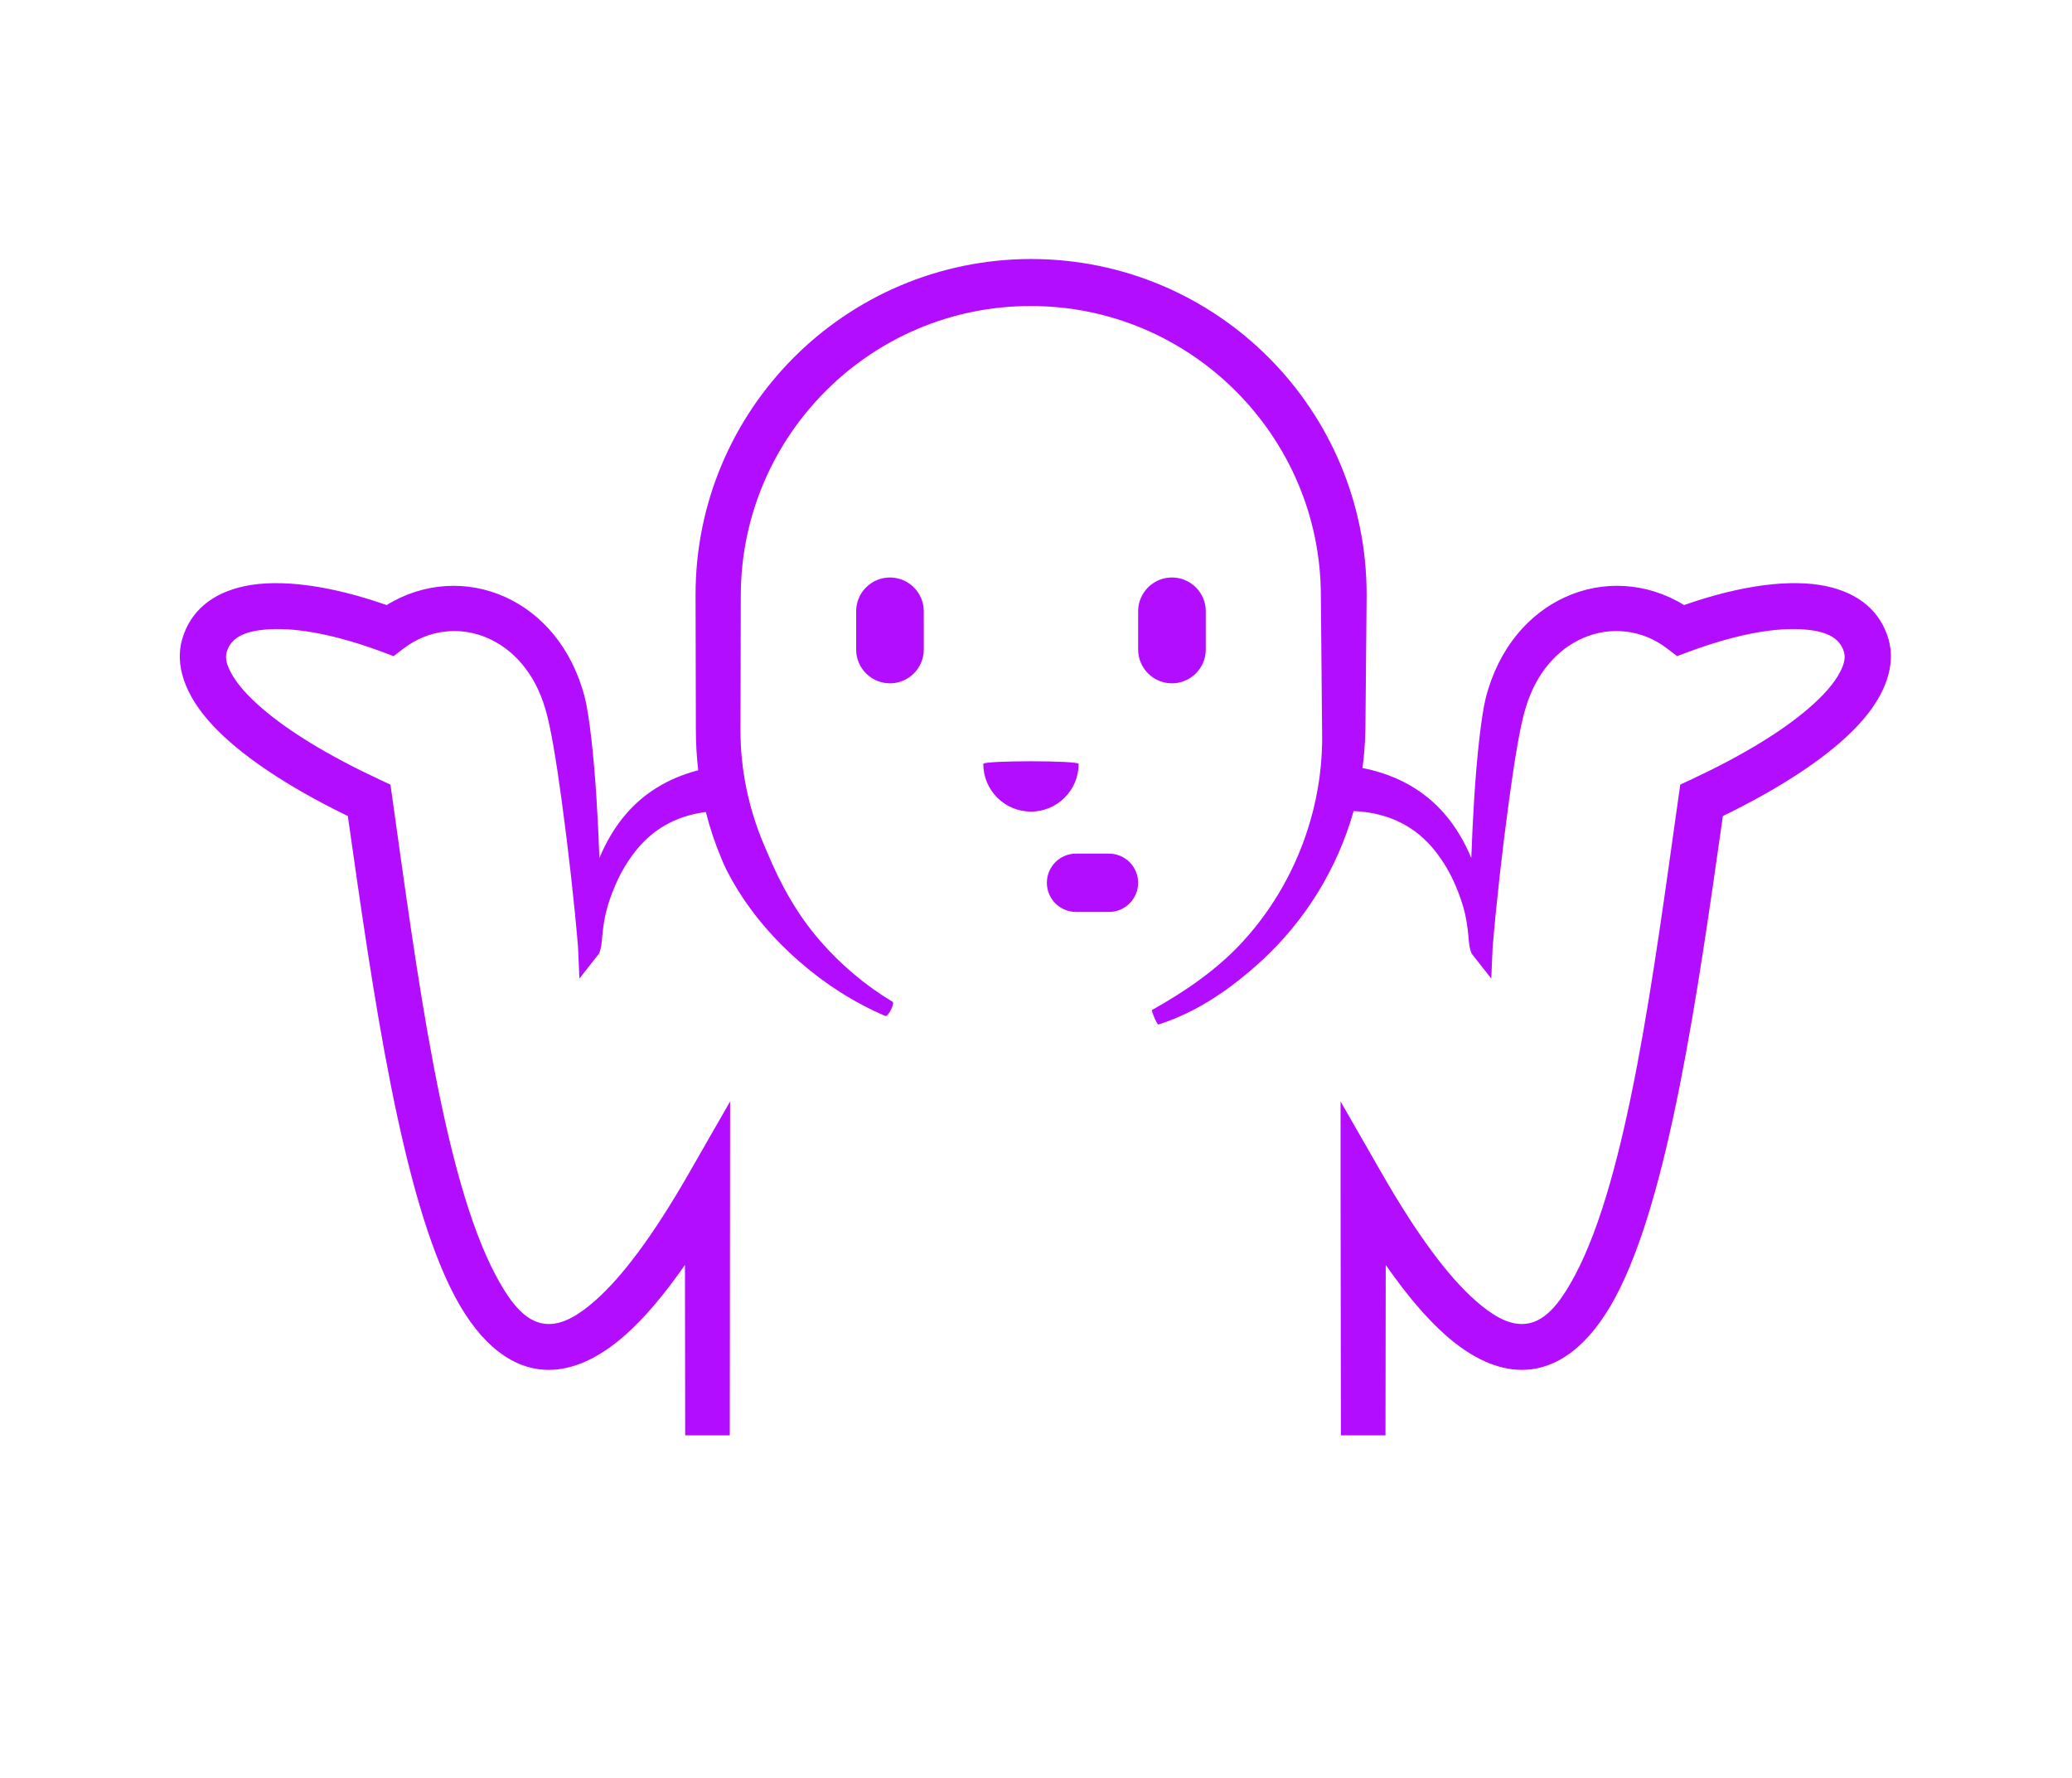 <?xml version="1.0" encoding="UTF-8" standalone="no"?><!DOCTYPE svg PUBLIC "-//W3C//DTD SVG 1.1//EN" "http://www.w3.org/Graphics/SVG/1.1/DTD/svg11.dtd"><svg width="100%" height="100%" viewBox="0 -1000 6004 5152" version="1.1" xmlns="http://www.w3.org/2000/svg" xmlns:xlink="http://www.w3.org/1999/xlink" xml:space="preserve" xmlns:serif="http://www.serif.com/" style="fill:#b20dff;fill-rule:evenodd;clip-rule:evenodd;stroke-linejoin:round;stroke-miterlimit:2;"><rect id="shrug_emoji" x="0.115" y="2.371" width="6000" height="3125" style="fill:none;"/><g><g><path d="M2023.24,1231.69c-4.498,-38.156 -6.788,-76.973 -6.788,-116.311l-0.938,-390.496c-0.554,-268.402 108.006,-511.764 283.743,-688.137c175.97,-176.606 419.38,-285.898 688.137,-286.314c268.907,0.005 512.742,108.937 688.906,285.545c176.003,176.446 284.426,420.245 283.755,688.906l-3.535,390.496c-0.871,37.12 -3.629,73.734 -8.406,109.7c106.278,21.229 181.93,69.351 235.89,130.798c35.175,40.055 60.6,85.088 79.328,129.989c2.128,-58.497 4.935,-117.107 8.441,-172.466c8.057,-127.192 20.445,-237.151 33.541,-291.598c37.959,-146.955 126.44,-244.078 228.912,-291.216c110.594,-50.875 238.74,-43.485 345.701,22.437c166.441,-58.336 310.796,-76.075 411.178,-54.875c95.842,20.24 158.002,73.366 181.289,154.079c20.745,72.161 -4.792,159.61 -88.58,249.368c-78.311,83.893 -210.755,174.863 -391.502,262.703c-72.694,511.148 -156.073,1105.22 -311.885,1395.12c-73.539,136.823 -167,210.306 -272.167,209.464c-65.983,-0.529 -140.826,-30.29 -222.336,-103.13c-52.447,-46.867 -109.261,-112.888 -170.515,-200.86l-0.681,493.732l-129.167,0l-0.994,-721.342l0,-246.059l122.457,213.422c100.517,174.65 188.449,292.386 267.016,362.282c50.6,45.014 94.285,68.934 135.164,69.187c63.619,0.394 109.404,-56.876 153.765,-139.712c153.977,-287.523 229.773,-884.364 300.743,-1386.93l5.131,-36.178l33.094,-15.492c146.129,-68.321 260.548,-138.12 338.655,-205.367c42.733,-36.793 74.004,-71.944 91.506,-105.685c10.739,-20.704 16.294,-39.783 11.227,-57.522c-13.48,-47.327 -62.772,-63.234 -128.052,-66.25c-85.886,-3.967 -196.799,19.084 -321.496,65.295l-34.06,12.709l-28.925,-22.022c-72.449,-55.6 -164.302,-65.022 -243.658,-30.363c-73.727,32.201 -136.615,100.864 -166.928,204.792c-15.489,49.976 -32.07,151.998 -48.094,269.99c-18.677,137.519 -36.546,295.624 -46.922,421.284l-3.888,90.566l-56.066,-71.231c-0.943,-1.293 -4.54,-8.848 -7.008,-22.266l-0.156,0.05l0.007,-0.959c-0.73,-3.905 -1.329,-8.297 -1.741,-13.159c-1.527,-17.984 -3.607,-47.879 -11.877,-83.254c-5.699,-24.378 -15.003,-51.044 -26.702,-78.623c-14.675,-34.593 -34.778,-69.779 -60.868,-102.282c-49.47,-61.63 -124.026,-108.925 -234.481,-113.609c-47.924,169.02 -141.434,318.489 -266.8,433.7c-86.503,79.496 -185.508,148.85 -299.102,184.788c-3.421,1.082 -21.249,-40.441 -18.268,-42.117c97.048,-54.551 188.222,-116.711 262.471,-197.571c90.773,-98.856 157.958,-218.426 196.17,-350.329c24.149,-83.358 36.469,-171.585 34.103,-262.987l-3.534,-390.496c-0.578,-231.573 -95.34,-440.92 -247.429,-592.627c-151.926,-151.544 -361.301,-245.642 -592.627,-245.638c-231.476,-0.358 -441.288,93.31 -593.396,244.869c-152.341,151.792 -246.962,361.565 -247.44,593.396l-0.939,390.496c0,114.07 23.268,222.649 63.916,322.114c4.175,10.216 8.694,20.264 12.912,30.424c39.051,94.058 88.028,182.427 154.183,258.226c60.267,69.052 130.438,128.743 209.79,176.329c7.173,4.302 -12.932,44.572 -21.007,41.114c-91.38,-39.123 -174.603,-92.692 -248.788,-157.439c-85.204,-74.364 -158.633,-162.423 -210.717,-264.367c-5.776,-11.304 -10.724,-23.034 -15.671,-34.768c-18.231,-43.25 -33.234,-88.156 -44.843,-134.419c-92.858,11.697 -157.596,55.513 -202.063,110.911c-26.09,32.503 -46.193,67.689 -60.868,102.282c-11.699,27.579 -21.003,54.246 -26.702,78.624c-8.27,35.374 -10.35,65.27 -11.877,83.253c-0.413,4.862 -1.011,9.254 -1.741,13.159l0.007,0.959l-0.156,-0.05c-2.468,13.418 -6.065,20.973 -7.008,22.266l-56.066,71.231l-3.888,-90.566c-10.376,-125.66 -28.245,-283.765 -46.922,-421.284c-16.024,-117.992 -32.605,-220.014 -48.094,-269.99c-30.313,-103.928 -93.201,-172.591 -166.928,-204.792c-79.356,-34.659 -171.209,-25.237 -243.658,30.363l-28.925,22.022l-34.06,-12.709c-124.697,-46.211 -235.61,-69.262 -321.496,-65.295c-65.28,3.016 -114.572,18.923 -128.052,66.25c-5.067,17.739 0.488,36.818 11.227,57.522c17.502,33.741 48.773,68.892 91.506,105.685c78.107,67.247 192.526,137.046 338.654,205.367l33.095,15.492l5.131,36.178c70.97,502.564 146.766,1099.4 300.743,1386.93c44.362,82.836 90.146,140.106 153.766,139.712c40.879,-0.253 84.564,-24.173 135.163,-69.188c78.567,-69.896 166.499,-187.632 267.015,-362.281l122.458,-213.422l-0.994,967.401l-129.167,0c-0,0 -0.681,-493.732 -0.681,-493.732c-61.254,87.972 -118.069,153.993 -170.516,200.861c-81.511,72.84 -156.354,102.601 -222.337,103.129c-105.166,0.841 -198.627,-72.642 -272.165,-209.464c-155.812,-289.899 -239.191,-883.969 -311.884,-1395.12c-180.747,-87.841 -313.192,-178.811 -391.503,-262.704c-83.788,-89.758 -109.325,-177.207 -88.581,-249.368c23.288,-80.713 85.448,-133.839 181.29,-154.079c100.382,-21.2 244.737,-3.461 411.176,54.876c106.962,-65.923 235.109,-73.313 345.703,-22.438c102.472,47.138 190.953,144.261 228.912,291.216c13.096,54.447 25.484,164.406 33.54,291.598c3.507,55.359 6.314,113.969 8.442,172.466c18.728,-44.901 44.153,-89.934 79.328,-129.989c48.942,-55.732 115.728,-100.503 207.022,-124.187Zm1094.77,241.506c6.25,0 89.171,0 95.421,0c46.646,0 84.516,37.87 84.516,84.516c-0,46.645 -37.87,84.516 -84.516,84.516l-95.421,-0c-46.646,-0 -84.516,-37.871 -84.516,-84.516c-0,-46.646 37.87,-84.516 84.516,-84.516Zm-268.781,-259.885c-0,-10.218 276.33,-10.218 276.33,0c0,76.256 -61.909,138.165 -138.165,138.165c-76.255,0 -138.165,-61.909 -138.165,-138.165Zm-368.396,-331.484c-0,-7.248 -0,-103.402 -0,-110.65c-0,-54.09 43.914,-98.004 98.004,-98.004c54.09,-0 98.004,43.914 98.004,98.004l0,110.65c0,54.09 -43.914,98.004 -98.004,98.004c-54.09,0 -98.004,-43.914 -98.004,-98.004Zm817.114,-0c-0,-7.248 -0,-103.402 -0,-110.65c-0,-54.09 43.914,-98.004 98.004,-98.004c54.09,-0 98.004,43.914 98.004,98.004l0,110.65c0,54.09 -43.914,98.004 -98.004,98.004c-54.09,0 -98.004,-43.914 -98.004,-98.004Z"/></g></g></svg>